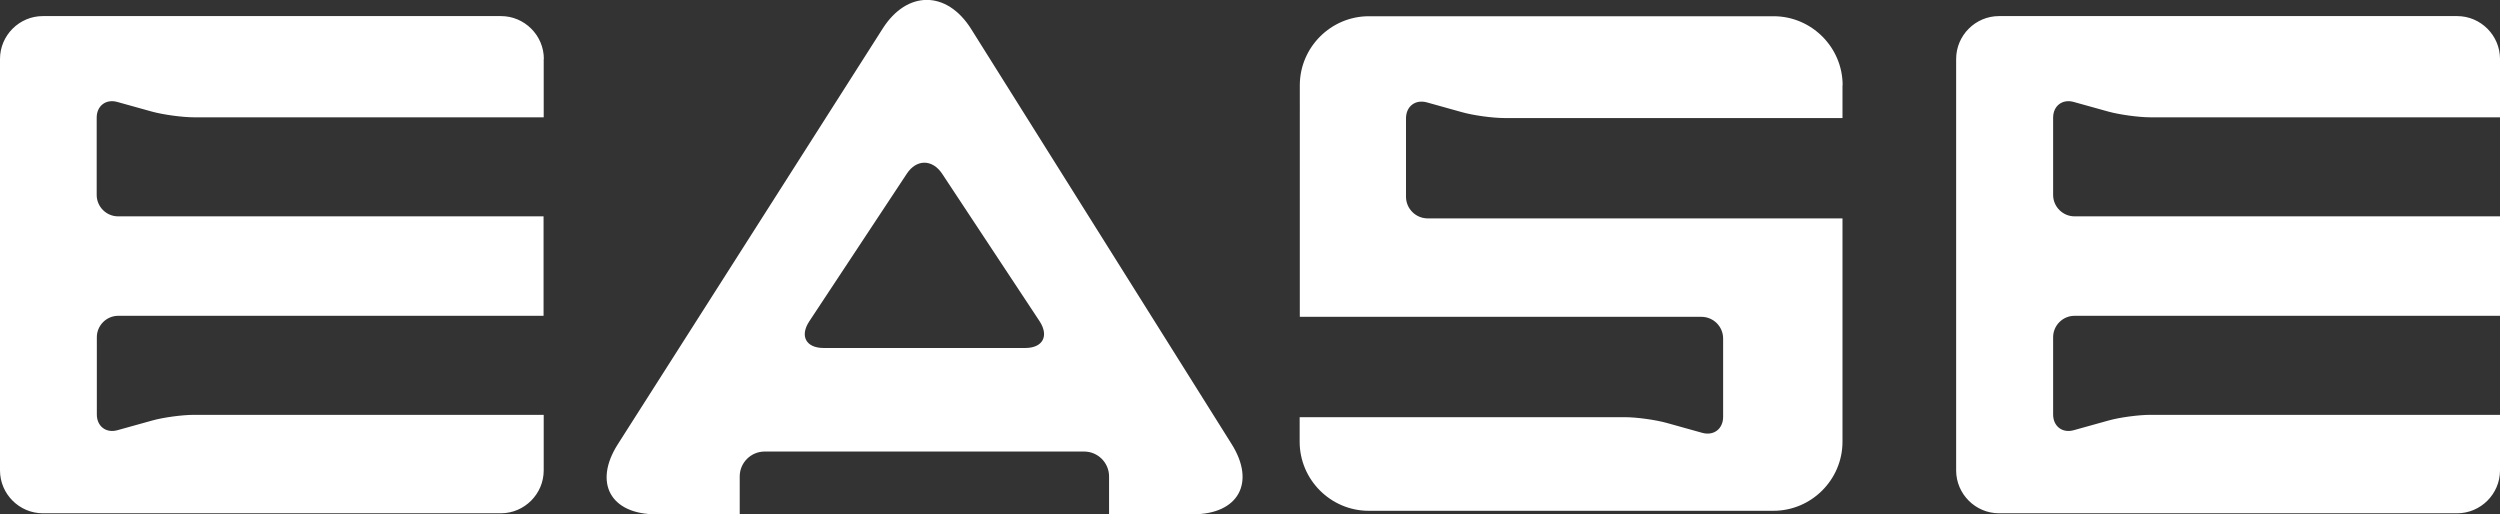 <?xml version="1.0" encoding="UTF-8"?><svg id="Ebene_2" xmlns="http://www.w3.org/2000/svg" viewBox="0 0 170.91 35.16"><rect x="0" y="0" width="170.91" height="35.16" fill="#333333" stroke="none"/><g id="Ebene_1-2"><path d="M125.96,5.83v2.24h-23.1c-.82,0-2.13-.18-2.91-.4l-2.4-.67c-.79-.22-1.43,.27-1.43,1.09v5.36c0,.82,.67,1.48,1.48,1.48h28.36v15.27c0,2.6-2.13,4.72-4.72,4.72h-27.67c-2.6,0-4.72-2.13-4.72-4.72v-1.68h22.21c.82,0,2.13,.18,2.91,.4l2.4,.67c.79,.22,1.43-.27,1.43-1.09v-5.36c0-.82-.67-1.48-1.48-1.48h-27.46V5.83c0-2.6,2.13-4.72,4.72-4.72h27.67c2.6,0,4.72,2.13,4.72,4.72Zm-88.79-1.8v3.99H13.26c-.8,0-2.1-.18-2.87-.39l-2.37-.66c-.78-.22-1.41,.27-1.41,1.07v5.29c0,.8,.66,1.46,1.46,1.46h29.09v6.8H8.08c-.8,0-1.46,.66-1.46,1.46v5.29c0,.8,.63,1.29,1.41,1.07l2.37-.66c.78-.22,2.07-.39,2.87-.39h23.9v3.8c0,1.61-1.32,2.93-2.93,2.93H2.93c-1.61,0-2.93-1.32-2.93-2.93V4.03C0,2.42,1.32,1.1,2.93,1.1h31.32c1.61,0,2.93,1.32,2.93,2.93Zm103.19,4.01v5.29c0,.8,.66,1.46,1.46,1.46h29.09v6.8h-29.09c-.8,0-1.46,.66-1.46,1.46v5.29c0,.8,.63,1.29,1.41,1.07l2.37-.66c.78-.22,2.07-.39,2.87-.39h23.9v3.8c0,1.61-1.32,2.93-2.93,2.93h-31.32c-1.61,0-2.93-1.32-2.93-2.93V4.03c0-1.61,1.32-2.93,2.93-2.93h31.32c1.61,0,2.93,1.32,2.93,2.93v3.99h-23.9c-.8,0-2.1-.18-2.87-.39l-2.37-.66c-.78-.22-1.41,.27-1.41,1.07ZM66.39,1.98c-1.66-2.64-4.38-2.65-6.05-.02l-18.11,28.42c-1.67,2.63-.49,4.78,2.62,4.78h5.72v-2.59c0-.93,.76-1.7,1.7-1.7h21.85c.93,0,1.7,.76,1.7,1.7v2.59h5.73c3.11,0,4.31-2.16,2.65-4.8L66.39,1.98Zm3.7,21.81h-13.78c-1.21,0-1.65-.82-.98-1.83l6.66-10.08c.66-1.01,1.75-1.01,2.42,0l6.66,10.08c.66,1.01,.22,1.83-.98,1.83Z" style="fill:#fff;"/></g></svg>